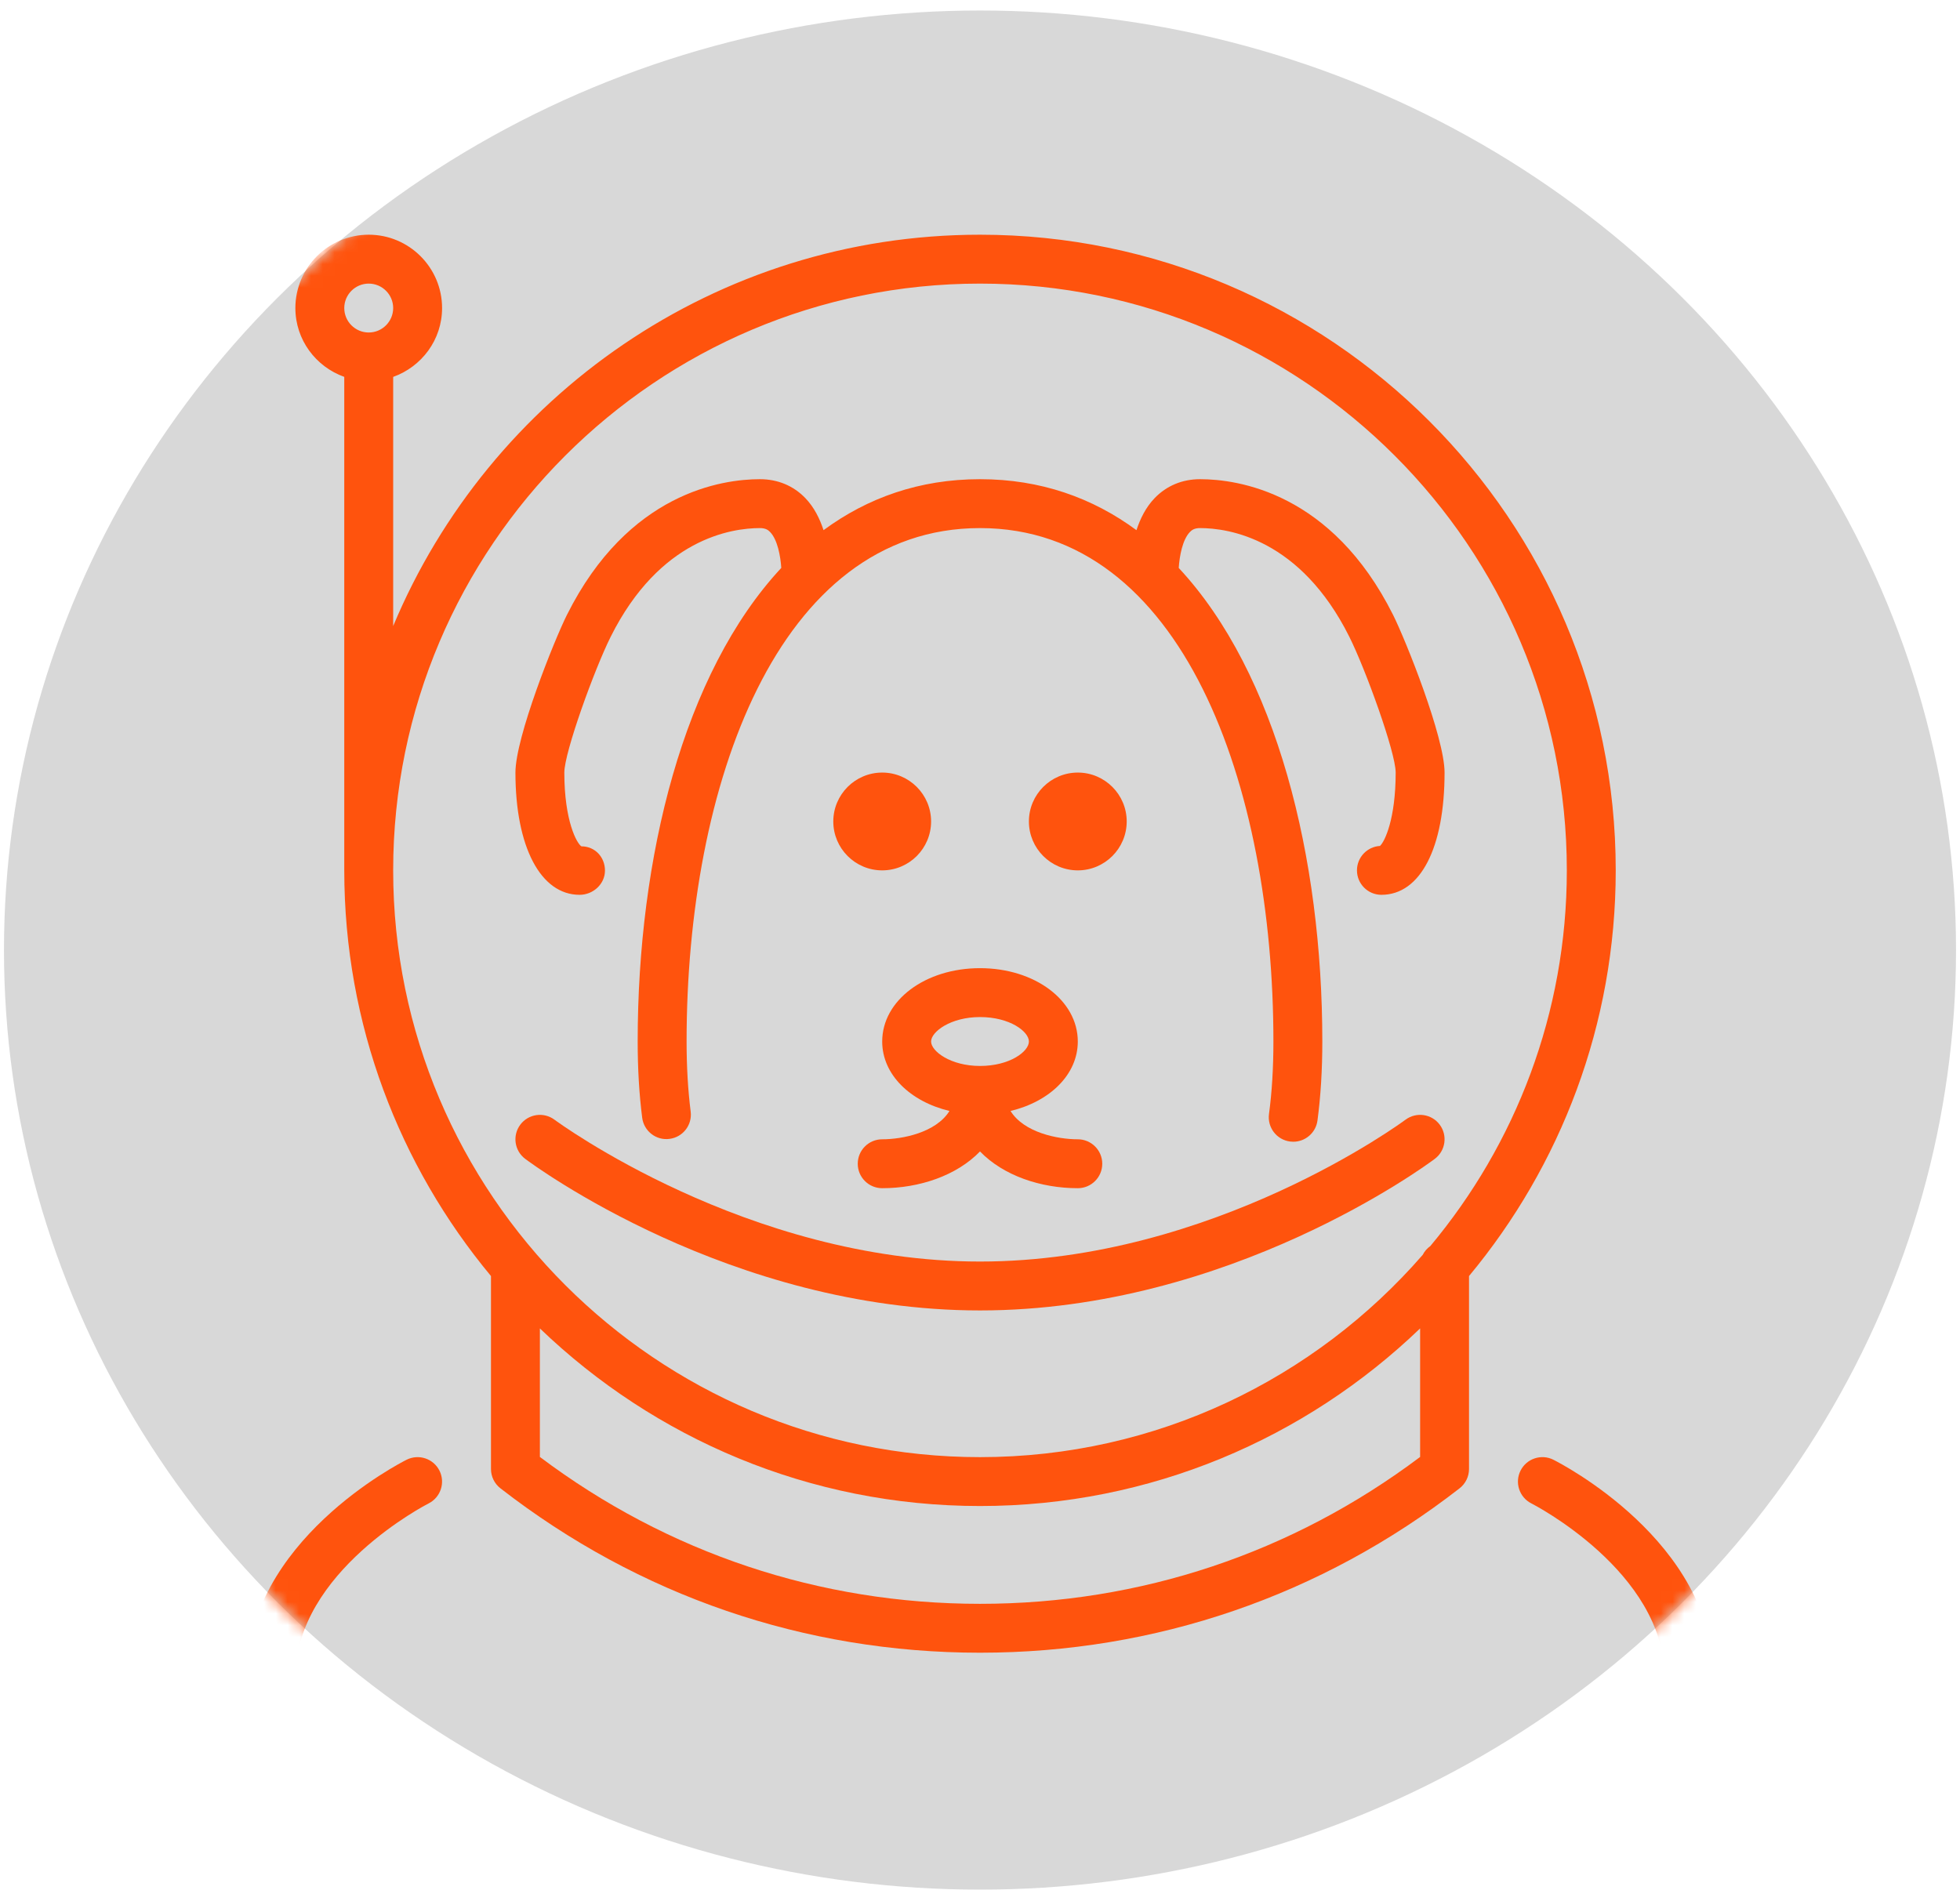 <?xml version="1.0" encoding="UTF-8"?>
<svg width="167px" height="162px" viewBox="0 0 167 162" version="1.1" xmlns="http://www.w3.org/2000/svg" xmlns:xlink="http://www.w3.org/1999/xlink">
    <!-- Generator: Sketch 41.2 (35397) - http://www.bohemiancoding.com/sketch -->
    <title>astronaut (1)</title>
    <desc>Created with Sketch.</desc>
    <defs>
        <ellipse id="path-1" cx="83.5" cy="80.958" rx="83.161" ry="80.063"></ellipse>
    </defs>
    <g id="Home-Page" stroke="none" stroke-width="1" fill="none" fill-rule="evenodd">
        <g id="Desktop" transform="translate(-877, -2450)">
            <g id="price-box-copy-2" transform="translate(796, 2417)">
                <g id="astronaut-(1)" transform="translate(81, 33)">
                    <mask id="mask-2" fill="white">
                        <use xlink:href="#path-1"></use>
                    </mask>
                    <use id="Mask" fill="#D8D8D8" xlink:href="#path-1"></use>
                    <g mask="url(#mask-2)" id="Layer_1">
                        <g transform="translate(21, 20)">
                            <g>
                                <g id="Group" fill="#FF530D">
                                    <path d="M111.348,104.385 C110.323,103.873 109.071,104.29 108.556,105.317 C108.04,106.344 108.456,107.596 109.483,108.113 C109.596,108.169 120.833,113.931 120.833,122.917 C120.833,124.067 121.767,125 122.917,125 C124.066,125 125,124.067 125,122.917 C125,111.346 111.906,104.665 111.348,104.385 Z" id="Shape"></path>
                                    <path d="M13.652,104.385 C13.094,104.665 0,111.346 0,122.917 C0,124.067 0.933,125 2.083,125 C3.233,125 4.167,124.067 4.167,122.917 C4.167,113.931 15.404,108.169 15.517,108.113 C16.544,107.596 16.96,106.344 16.444,105.317 C15.929,104.29 14.681,103.875 13.652,104.385 Z" id="Shape"></path>
                                    <path d="M28.385,56.25 C29.535,56.25 30.546,55.335 30.546,54.183 C30.546,53.033 29.69,52.119 28.54,52.119 C28.152,51.885 27.083,49.965 27.083,45.833 C27.083,44.104 29.658,37.008 31.031,34.264 C35.21,25.902 41.319,25 43.75,25 C44.227,25 44.448,25.16 44.615,25.333 C45.252,25.989 45.502,27.4 45.569,28.393 C37.212,37.37 33.333,53.106 33.333,68.75 C33.333,71.077 33.462,73.264 33.717,75.245 C33.862,76.389 34.91,77.202 36.048,77.047 C37.189,76.902 37.996,75.858 37.848,74.716 C37.619,72.908 37.5,70.901 37.5,68.75 C37.5,46.972 45.229,25 62.5,25 C79.771,25 87.5,46.972 87.5,68.75 C87.5,70.995 87.373,73.074 87.123,74.929 C86.971,76.07 87.771,77.118 88.91,77.272 C89.006,77.285 89.1,77.291 89.192,77.291 C90.219,77.291 91.113,76.531 91.254,75.485 C91.527,73.448 91.667,71.181 91.667,68.75 C91.667,53.108 87.788,37.373 79.433,28.396 C79.498,27.396 79.75,25.989 80.385,25.333 C80.552,25.16 80.773,25 81.25,25 C83.681,25 89.79,25.902 93.969,34.264 C95.342,37.008 97.917,44.104 97.917,45.833 C97.917,49.79 96.981,51.727 96.579,52.085 C95.486,52.15 94.619,53.056 94.619,54.167 C94.619,55.317 95.552,56.25 96.702,56.25 C100.021,56.25 102.083,52.258 102.083,45.833 C102.083,42.825 98.788,34.585 97.698,32.402 C92.477,21.96 84.456,20.833 81.25,20.833 C79.733,20.833 78.394,21.392 77.379,22.448 C76.623,23.233 76.148,24.21 75.831,25.177 C72.094,22.423 67.665,20.833 62.5,20.833 C57.335,20.833 52.906,22.423 49.169,25.177 C48.852,24.21 48.377,23.233 47.621,22.448 C46.606,21.392 45.267,20.833 43.75,20.833 C40.544,20.833 32.523,21.96 27.302,32.402 C26.212,34.585 22.917,42.825 22.917,45.833 C22.917,52.163 25.062,56.25 28.385,56.25 Z" id="Shape"></path>
                                    <path d="M54.167,81.25 C57.321,81.25 60.498,80.188 62.5,78.119 C64.502,80.188 67.679,81.25 70.833,81.25 C71.983,81.25 72.917,80.317 72.917,79.167 C72.917,78.017 71.983,77.083 70.833,77.083 C69.127,77.083 66.25,76.519 65.102,74.669 C68.452,73.865 70.833,71.567 70.833,68.75 C70.833,65.246 67.173,62.5 62.5,62.5 C57.827,62.5 54.167,65.246 54.167,68.75 C54.167,71.567 56.548,73.865 59.898,74.669 C58.75,76.519 55.873,77.083 54.167,77.083 C53.017,77.083 52.083,78.017 52.083,79.167 C52.083,80.317 53.017,81.25 54.167,81.25 Z M58.333,68.75 C58.333,67.921 59.996,66.667 62.5,66.667 C65.044,66.667 66.667,67.9 66.667,68.75 C66.667,69.6 65.044,70.833 62.5,70.833 C59.996,70.833 58.333,69.579 58.333,68.75 Z" id="Shape"></path>
                                    <path d="M75,50 C75,47.702 73.131,45.833 70.833,45.833 C68.535,45.833 66.667,47.702 66.667,50 C66.667,52.298 68.535,54.167 70.833,54.167 C73.131,54.167 75,52.298 75,50 Z" id="Shape"></path>
                                    <path d="M62.5,0 C40.006,0 20.677,13.785 12.5,33.348 L12.5,12.117 C14.921,11.252 16.667,8.963 16.667,6.25 C16.667,2.804 13.863,0 10.417,0 C6.971,0 4.167,2.804 4.167,6.25 C4.167,8.962 5.913,11.252 8.333,12.115 L8.333,54.167 C8.333,67.298 13.031,79.348 20.833,88.735 L20.833,105.179 C20.833,105.821 21.131,106.429 21.638,106.823 C33.434,115.99 47.563,120.833 62.5,120.833 C77.438,120.833 91.569,115.99 103.363,106.823 C103.869,106.429 104.167,105.821 104.167,105.179 L104.167,88.735 C111.969,79.348 116.667,67.298 116.667,54.167 C116.667,24.3 92.367,0 62.5,0 Z M10.417,8.333 C9.269,8.333 8.333,7.398 8.333,6.25 C8.333,5.102 9.269,4.167 10.417,4.167 C11.565,4.167 12.5,5.102 12.5,6.25 C12.5,7.398 11.565,8.333 10.417,8.333 Z M100,104.15 C89.108,112.342 76.165,116.667 62.5,116.667 C48.835,116.667 35.894,112.342 25,104.15 L25,93.198 C34.742,102.56 47.956,108.333 62.5,108.333 C77.044,108.333 90.258,102.56 100,93.198 L100,104.15 Z M100.873,86.177 C100.602,86.375 100.375,86.621 100.225,86.925 C91.052,97.477 77.546,104.167 62.5,104.167 C34.931,104.167 12.5,81.735 12.5,54.167 C12.5,26.598 34.931,4.167 62.5,4.167 C90.069,4.167 112.5,26.598 112.5,54.167 C112.5,66.335 108.125,77.498 100.873,86.177 Z" id="Shape"></path>
                                    <path d="M58.333,50 C58.333,47.702 56.465,45.833 54.167,45.833 C51.869,45.833 50,47.702 50,50 C50,52.298 51.868,54.167 54.167,54.167 C56.465,54.167 58.333,52.298 58.333,50 Z" id="Shape"></path>
                                    <path d="M98.75,75.417 C98.59,75.538 82.408,87.5 62.5,87.5 C42.642,87.5 26.41,75.535 26.25,75.417 C25.327,74.727 24.023,74.915 23.333,75.835 C22.644,76.756 22.829,78.061 23.75,78.75 C24.452,79.277 41.217,91.667 62.5,91.667 C83.783,91.667 100.548,79.277 101.25,78.75 C102.171,78.06 102.356,76.754 101.667,75.833 C100.979,74.915 99.673,74.727 98.75,75.417 Z" id="Shape"></path>
                                </g>
                            </g>
                        </g>
                    </g>
                </g>
            </g>
        </g>
    </g>
</svg>